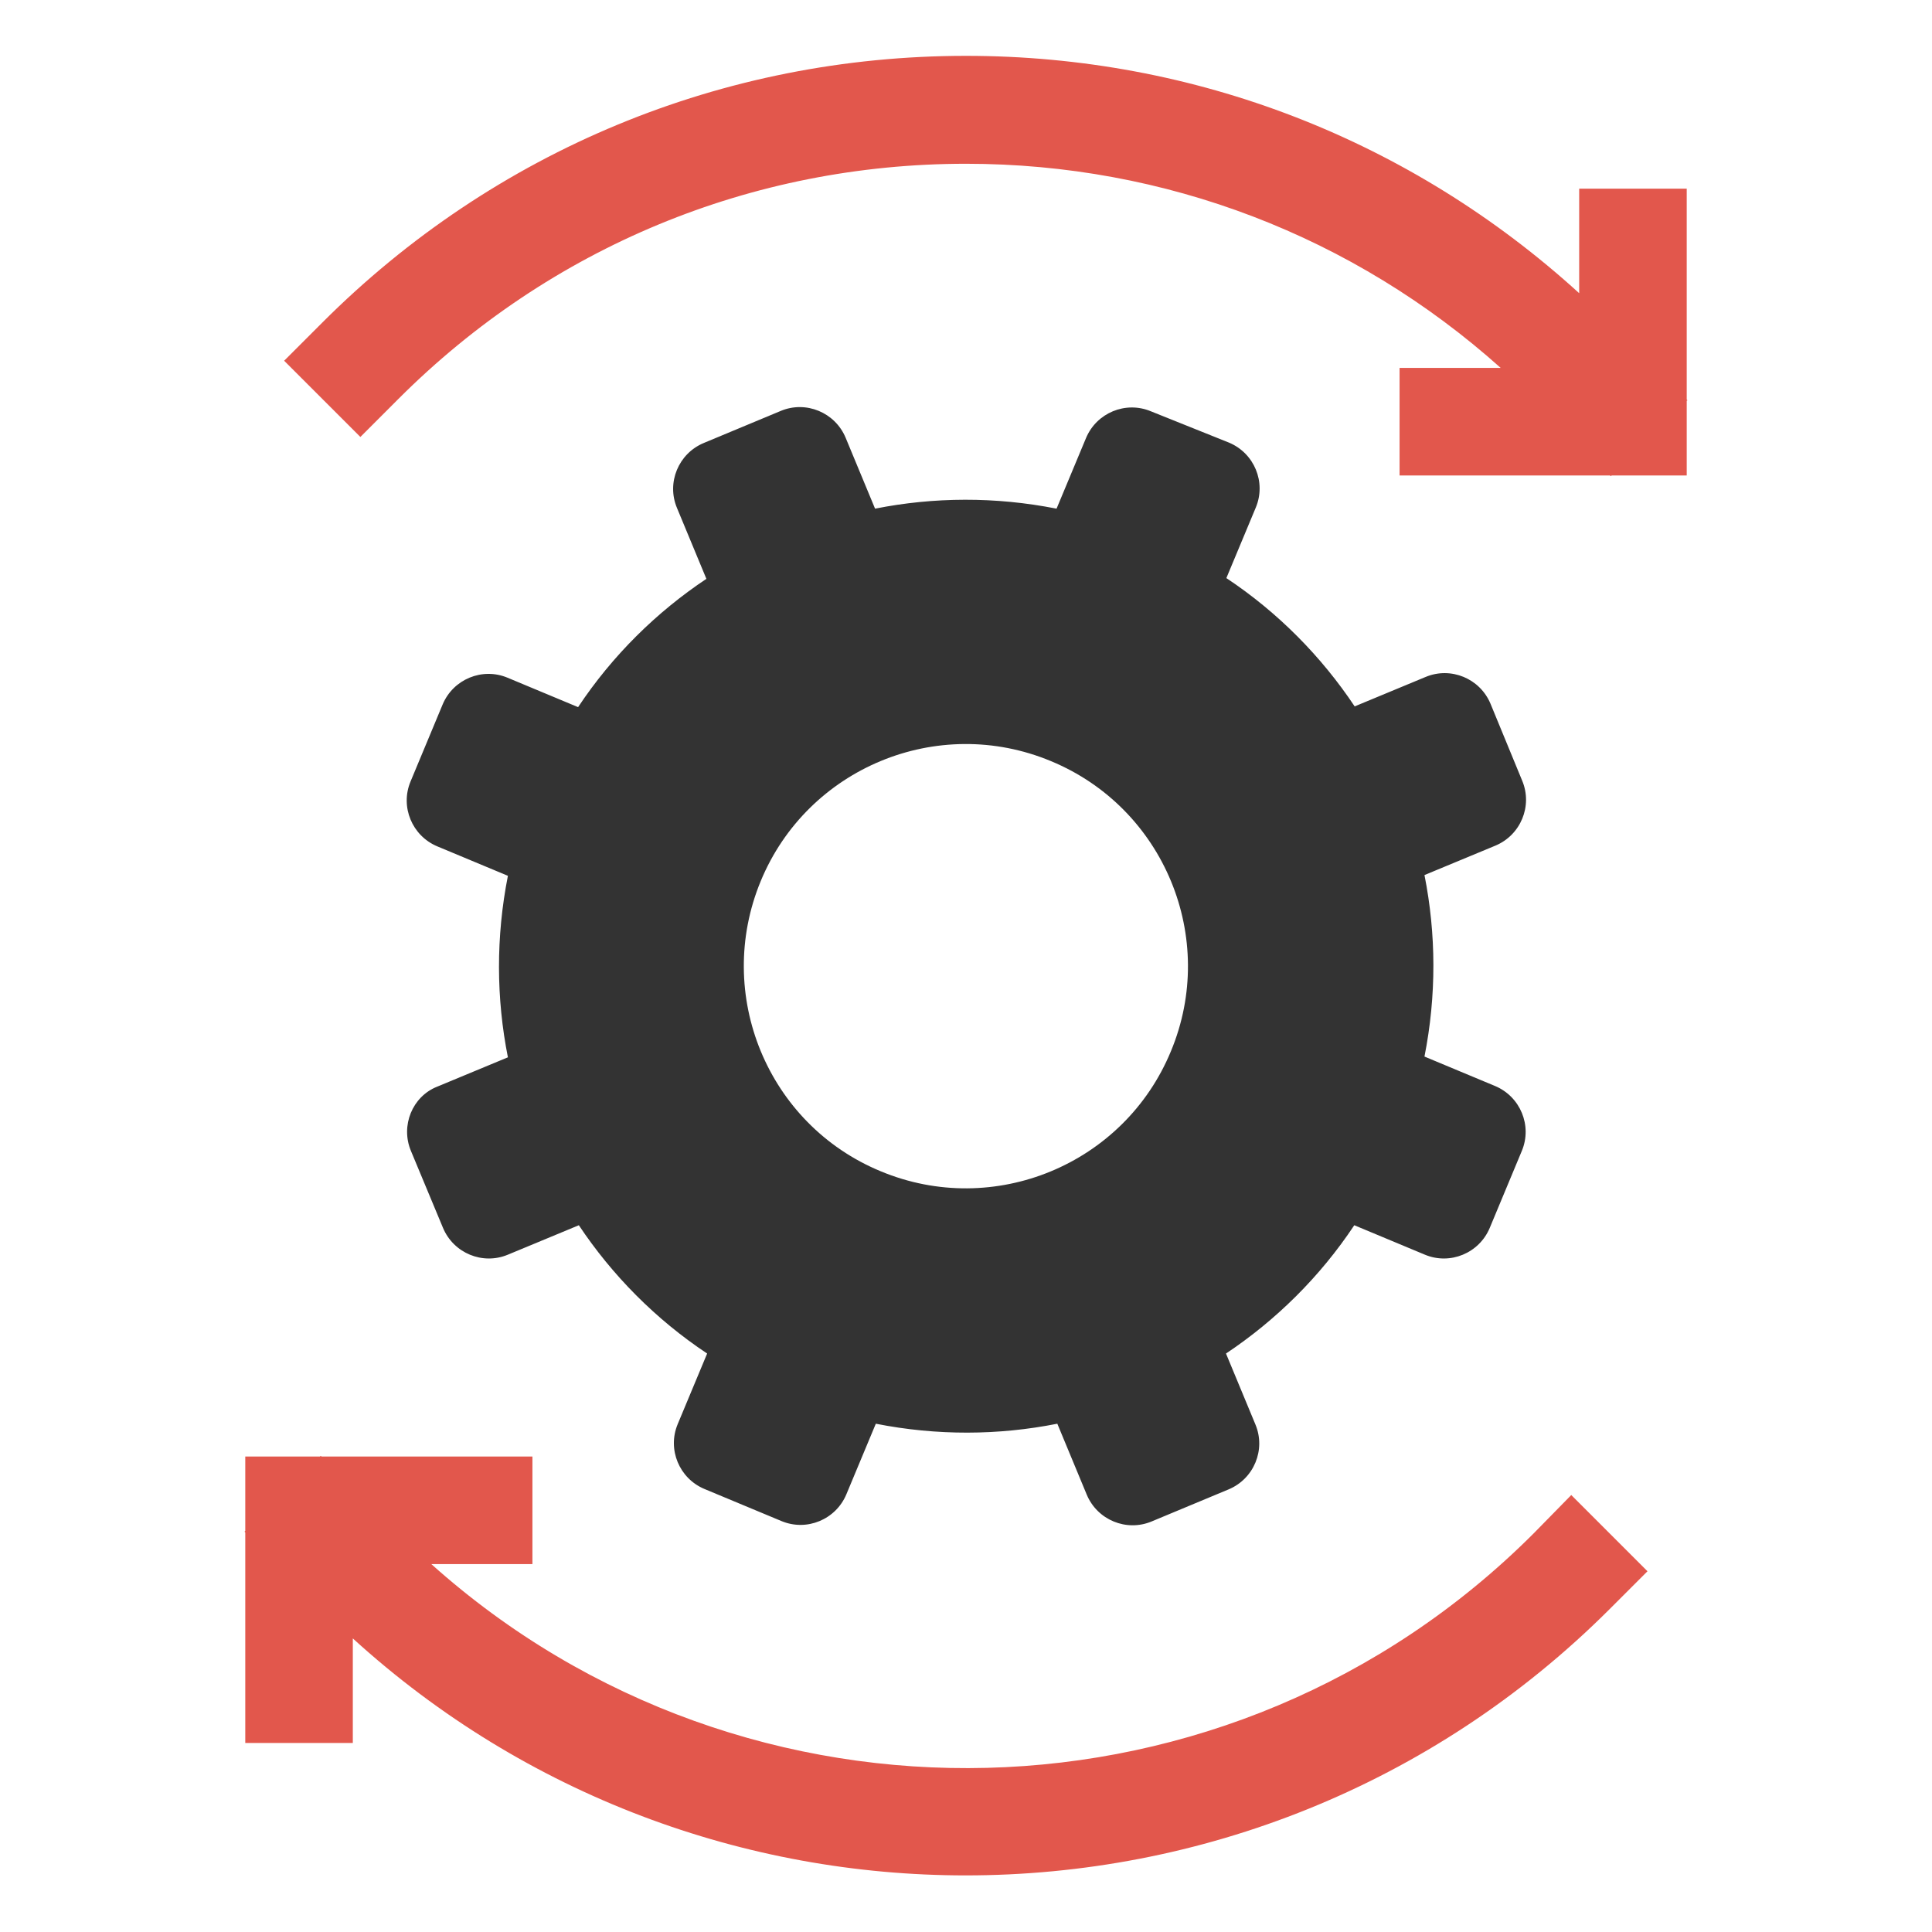 <?xml version="1.0" encoding="utf-8"?>
<!-- Generator: Adobe Illustrator 18.0.0, SVG Export Plug-In . SVG Version: 6.00 Build 0)  -->
<!DOCTYPE svg PUBLIC "-//W3C//DTD SVG 1.1//EN" "http://www.w3.org/Graphics/SVG/1.1/DTD/svg11.dtd">
<svg version="1.1" id="Layer_1" xmlns="http://www.w3.org/2000/svg" xmlns:xlink="http://www.w3.org/1999/xlink" x="0px" y="0px"
	 viewBox="0 0 512 512" enable-background="new 0 0 512 512" xml:space="preserve">
<g>
	<path fill="#E2574C" d="M447.2,106.1l-0.2-0.2V50h-28.5v27.7C373.9,37.1,316.7,14.8,256,14.8c-64.4,0-125,25.1-170.6,70.7
		L75.3,95.6l20.2,20.2l10.1-10.1c40.2-40.2,93.6-62.3,150.4-62.3c52.8,0,102.7,19.2,141.7,54.1h-26.8v28.5h55.8l0.2,0.2l0.2-0.2H447
		v-19.8L447.2,106.1z"/>
	<path fill="#E2574C" d="M406.4,406.4c-80.1,80.1-208.7,82.8-292.1,8.1h26.8V386H85.2l-0.2-0.2l-0.2,0.2H65v19.7l-0.2,0.2l0.2,0.2
		v55.8h28.5v-27.7c45.9,41.8,104.2,62.8,162.4,62.8c61.8,0,123.5-23.5,170.6-70.5l10.1-10.1l-20.2-20.2L406.4,406.4z"/>
	<path fill="#333333" d="M108.9,305l8.5,20.4c2.8,6.7,10.5,9.9,17.2,7.1l18.8-7.8c8.8,13.2,20.3,24.9,34,34l-7.8,18.7
		c-2.8,6.7,0.4,14.4,7.1,17.2l20.4,8.5c6.7,2.8,14.4-0.4,17.2-7.1l7.8-18.7c16.2,3.2,32.5,3.1,48.1,0l7.8,18.8
		c2.8,6.7,10.5,9.9,17.2,7.1l20.4-8.5c6.7-2.8,9.9-10.5,7.1-17.2l-7.8-18.8c13.2-8.8,24.9-20.3,34-34l18.7,7.8
		c6.7,2.8,14.4-0.4,17.2-7.1l8.5-20.4c2.8-6.7-0.4-14.4-7.1-17.2l-18.7-7.8c3.2-16.2,3.1-32.5,0-48.1l18.8-7.8
		c6.7-2.8,9.9-10.5,7.1-17.2l-8.4-20.4c-2.8-6.7-10.5-9.9-17.2-7.1l-18.8,7.8c-8.8-13.2-20.3-24.9-34-34l7.8-18.7
		c2.8-6.7-0.4-14.4-7.1-17.2L305,109c-6.7-2.8-14.4,0.4-17.2,7.1l-7.8,18.7c-16.2-3.2-32.5-3.1-48.1,0l-7.8-18.8
		c-2.8-6.7-10.5-9.9-17.2-7.1l-20.4,8.5c-6.7,2.8-9.9,10.5-7.1,17.2l7.8,18.8c-13.2,8.8-24.9,20.3-34,34l-18.7-7.8
		c-6.7-2.8-14.4,0.4-17.2,7.1l-8.5,20.4c-2.8,6.7,0.4,14.4,7.1,17.2l18.7,7.8c-3.2,16.2-3.1,32.5,0,48.1l-18.8,7.8
		C109.3,290.6,106.1,298.3,108.9,305z M201.6,233.5c12.4-30,46.9-44.3,76.9-31.8c30,12.4,44.3,46.9,31.8,76.9
		c-12.4,30-46.9,44.3-76.9,31.8C203.4,298,189.2,263.5,201.6,233.5z"/>
</g>
</svg>
